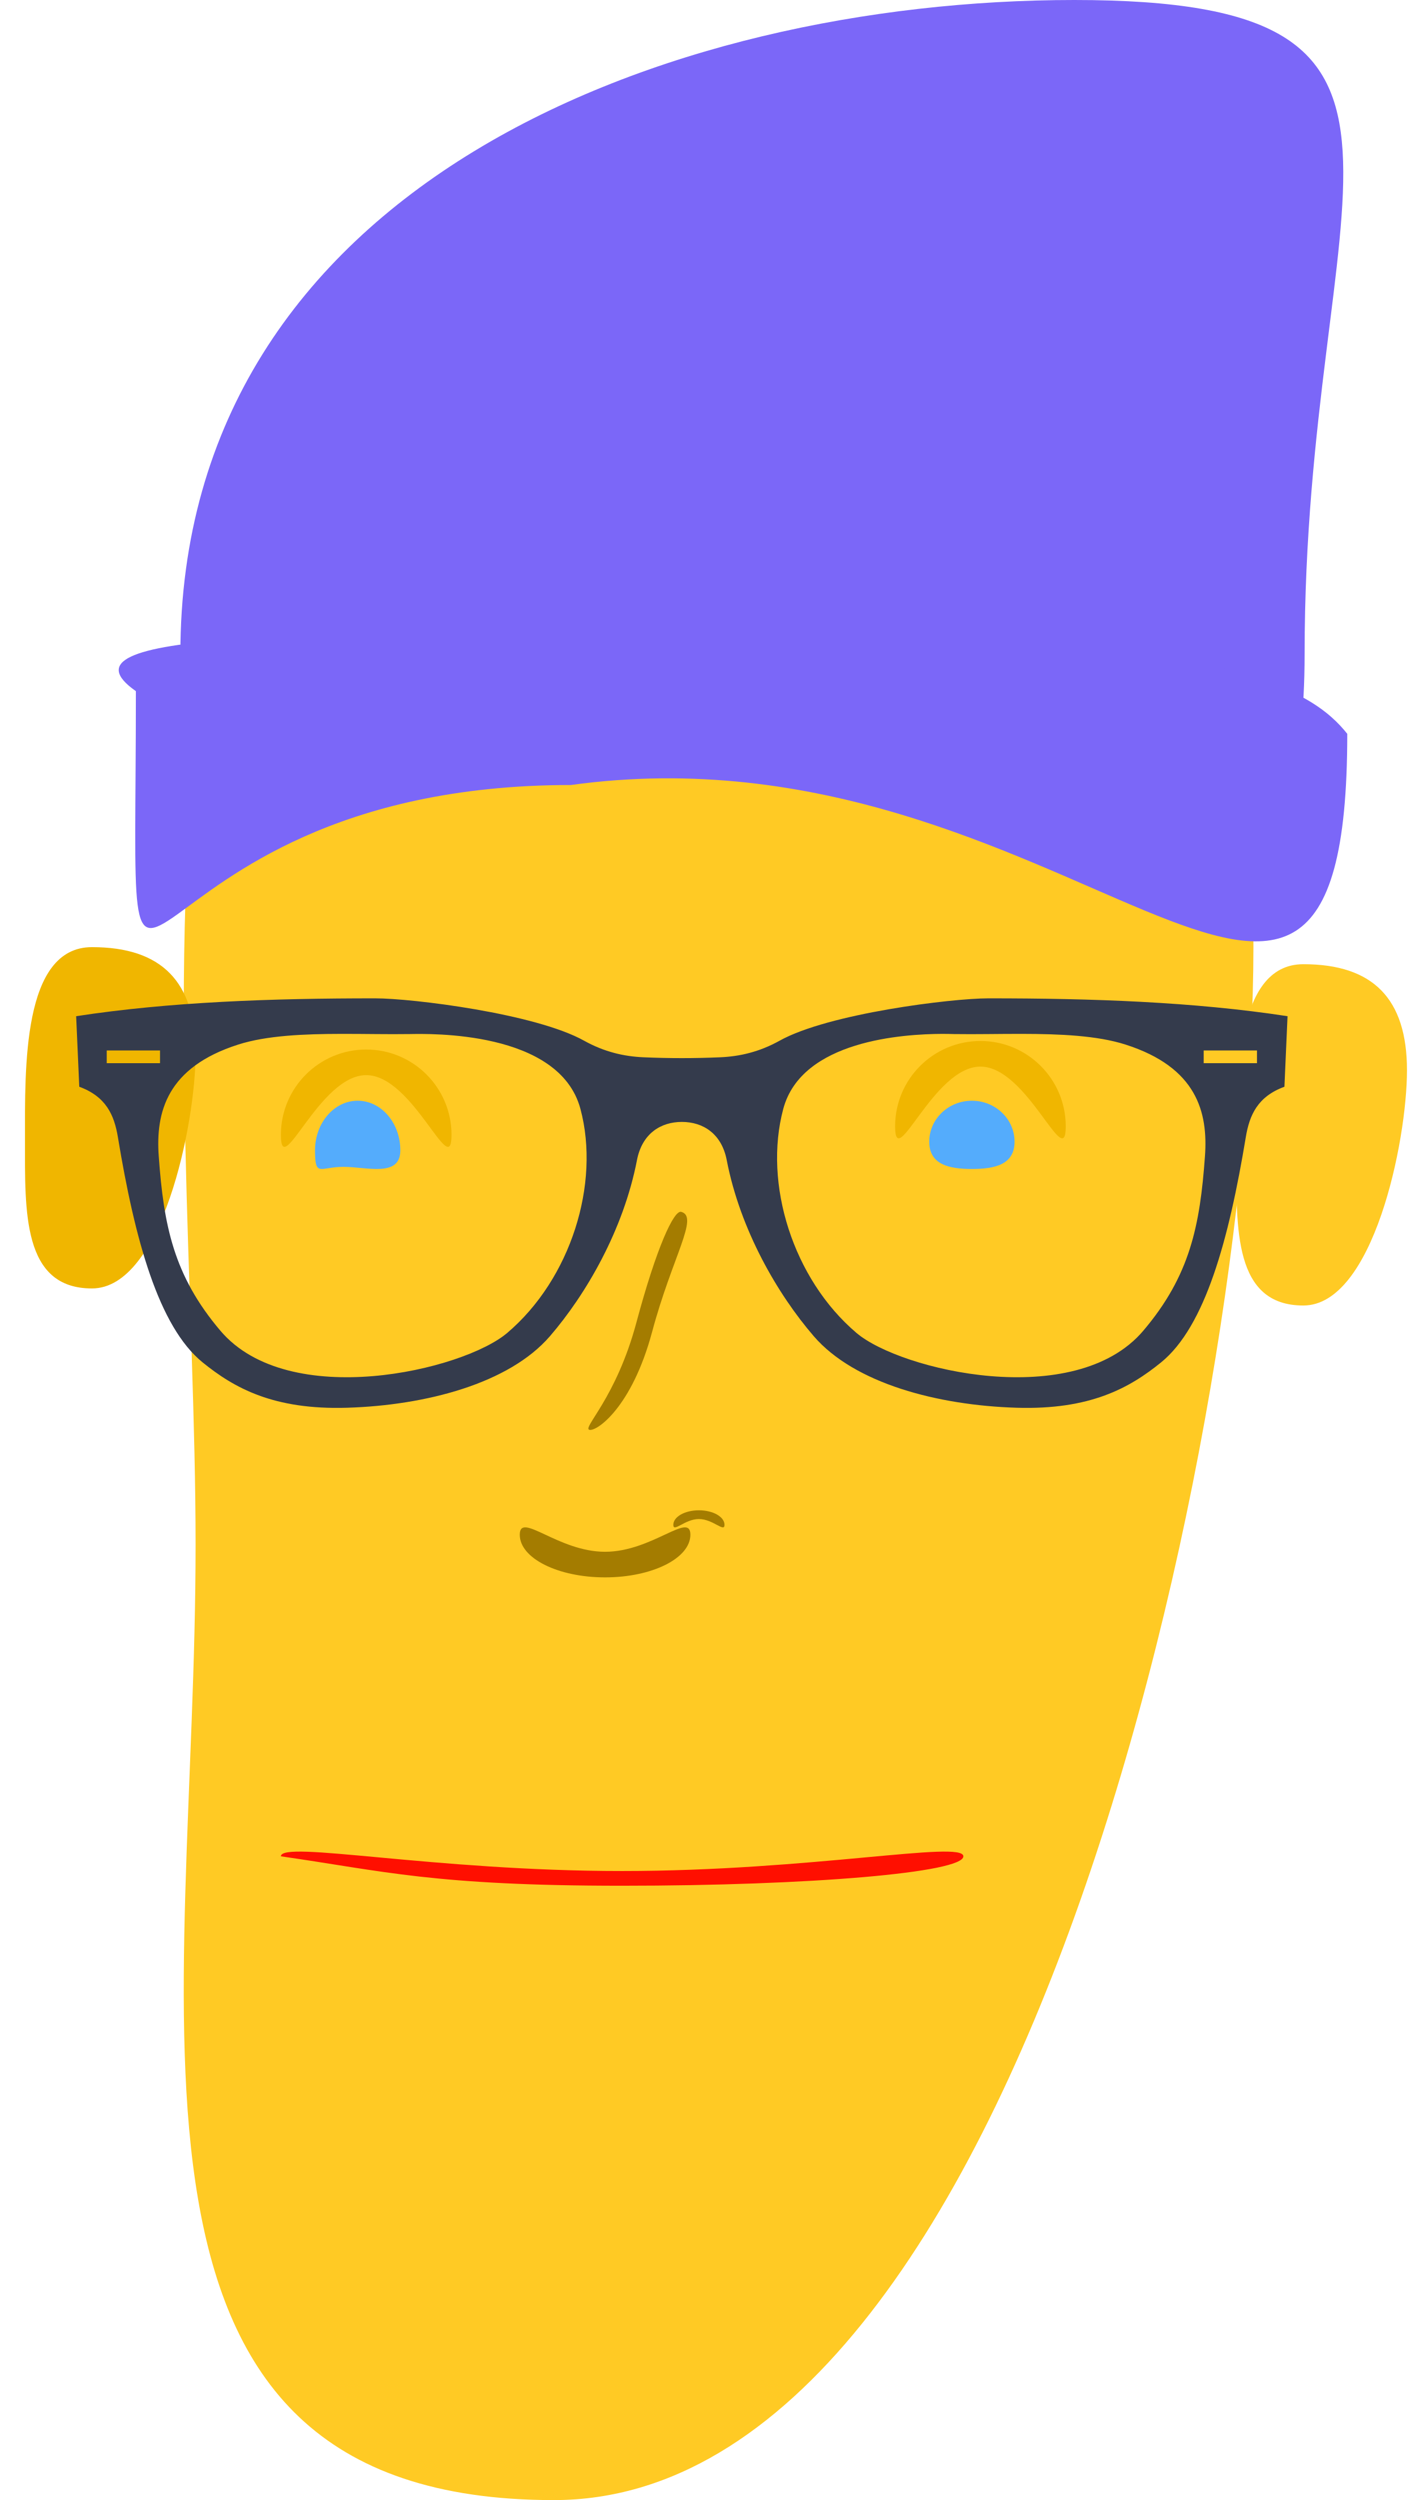 <svg width="167" height="295" viewBox="0 0 167 295" fill="none" xmlns="http://www.w3.org/2000/svg">
<path d="M147.93 111.757C147.93 167.363 120.972 295 65.367 295C9.761 295 23.084 237.841 23.084 182.235C23.084 126.63 9.761 29.198 65.367 29.198C120.972 29.198 147.93 56.152 147.93 111.757Z" fill="#FFCA24"/>
<path d="M153.971 77.162C153.971 132.472 111.909 84.172 63.7 84.172C15.49 84.172 21.288 132.472 21.288 77.162C21.288 21.852 78.577 0 126.787 0C174.996 0 153.971 21.852 153.971 77.162Z" fill="#7B67F8"/>
<g filter="url(#filter0_d_145_3475)">
<path d="M159.006 88.601C159.006 144.206 125.78 86.587 67.384 94.641C11.779 94.641 16.037 139.172 16.037 83.567C5.968 76.519 33.929 76.519 89.535 76.519C145.14 76.519 154.978 83.567 159.006 88.601Z" fill="#7B67F8"/>
</g>
<path d="M166.053 126.281C166.053 134.706 162.06 154.045 153.823 154.045C145.586 154.045 145.918 144.926 145.918 136.501C145.918 128.076 145.586 113.771 153.823 113.771C162.06 113.771 166.053 117.855 166.053 126.281Z" fill="#FFCA24"/>
<path d="M23.084 124.267C23.084 132.692 19.09 152.031 10.853 152.031C2.616 152.031 2.949 142.913 2.949 134.488C2.949 126.063 2.616 111.758 10.853 111.758C19.09 111.758 23.084 115.842 23.084 124.267Z" fill="#F0B600"/>
<g filter="url(#filter1_d_145_3475)">
<path d="M75.913 116.698C73.679 116.6 71.339 116.083 68.933 114.742C63.169 111.531 48.635 109.745 44.298 109.744C32.081 109.741 20.054 110.154 8.988 111.852L9.355 120.175C12.518 121.337 13.482 123.509 13.915 126.13C15.912 138.21 18.71 148.483 23.92 152.707C27.621 155.707 32.27 158.321 40.97 158.053C50.238 157.767 60.084 155.207 64.914 149.599C69.154 144.677 73.577 137.103 75.178 128.824C75.782 125.705 77.977 124.326 80.473 124.326C82.968 124.326 85.164 125.705 85.767 128.824C87.368 137.103 91.791 144.677 96.032 149.599C100.861 155.207 110.707 157.767 119.975 158.053C128.675 158.321 133.325 155.707 137.025 152.707C142.235 148.483 145.034 138.21 147.03 126.13C147.463 123.509 148.427 121.337 151.59 120.175L151.957 111.852C140.892 110.154 128.864 109.741 116.647 109.744C112.31 109.745 97.776 111.531 92.012 114.742C89.606 116.083 87.266 116.6 85.032 116.698C81.996 116.832 78.95 116.832 75.913 116.698V116.698ZM40.344 113.938C43.042 113.933 45.776 113.999 48.361 113.96C50.598 113.926 66.01 113.503 68.501 122.783C70.875 131.628 67.354 142.873 59.857 149.23C54.634 153.659 34.078 158.466 26.016 148.969C20.491 142.46 19.323 136.555 18.734 128.368C18.361 123.182 19.688 117.89 28.113 115.199C31.46 114.129 35.846 113.946 40.344 113.938V113.938ZM111.18 113.938C111.82 113.935 112.305 113.956 112.585 113.96C115.17 113.999 117.903 113.933 120.602 113.938C125.1 113.946 129.486 114.129 132.833 115.199C141.257 117.89 142.584 123.182 142.211 128.368C141.623 136.555 140.454 142.46 134.929 148.969C126.868 158.466 106.312 153.659 101.088 149.23C93.592 142.873 90.071 131.628 92.444 122.783C94.624 114.663 106.697 113.962 111.18 113.938V113.938ZM12.597 115.894H18.885V117.394H12.597V115.894ZM142.06 115.894H148.349V117.394H142.06V115.894Z" fill="#343B4C"/>
</g>
<path d="M76.962 157.16C74.574 166.072 70.412 168.941 69.557 168.712C68.701 168.483 72.718 164.973 75.106 156.061C77.494 147.148 79.539 142.762 80.395 142.992C82.534 143.565 79.35 148.247 76.962 157.16Z" fill="#A47C00"/>
<path d="M81.48 181.089C81.48 178.309 76.972 183.103 71.411 183.103C65.851 183.103 61.343 178.309 61.343 181.089C61.343 183.869 65.851 186.123 71.411 186.123C76.972 186.123 81.48 183.869 81.48 181.089Z" fill="#A47C00"/>
<path d="M85.507 179.926C85.507 180.874 84.154 179.239 82.486 179.239C80.818 179.239 79.466 180.874 79.466 179.926C79.466 178.977 80.818 178.208 82.486 178.208C84.154 178.208 85.507 178.977 85.507 179.926Z" fill="#A47C00"/>
<path d="M113.698 219.037C113.698 217.12 95.667 220.773 73.425 220.773C51.183 220.773 33.152 217.12 33.152 219.037C45.234 220.773 51.183 222.508 73.425 222.508C95.667 222.508 113.698 220.954 113.698 219.037Z" fill="#FF0F00"/>
<path d="M125.78 132.901C125.78 127.34 121.272 122.832 115.712 122.832C110.151 122.832 105.643 127.34 105.643 132.901C105.643 138.461 110.151 125.853 115.712 125.853C121.272 125.853 125.78 138.461 125.78 132.901Z" fill="#F0B600"/>
<path d="M53.288 133.908C53.288 128.347 48.781 123.839 43.22 123.839C37.66 123.839 33.152 128.347 33.152 133.908C33.152 139.468 37.66 126.86 43.22 126.86C48.781 126.86 53.288 139.468 53.288 133.908Z" fill="#F0B600"/>
<path d="M47.248 135.733C47.248 138.966 43.316 137.684 40.535 137.684C37.755 137.684 37.179 138.966 37.179 135.733C37.179 132.501 39.433 129.88 42.213 129.88C44.994 129.88 47.248 132.501 47.248 135.733Z" fill="#54ACFC"/>
<path d="M119.739 134.713C119.739 137.382 117.485 137.935 114.705 137.935C111.925 137.935 109.671 137.382 109.671 134.713C109.671 132.044 111.925 129.881 114.705 129.881C117.485 129.881 119.739 132.044 119.739 134.713Z" fill="#54ACFC"/>
<defs>
<filter id="filter0_d_145_3475" x="11.999" y="72.491" width="149.021" height="40.599" filterUnits="userSpaceOnUse" color-interpolation-filters="sRGB">
<feFlood flood-opacity="0" result="BackgroundImageFix"/>
<feColorMatrix in="SourceAlpha" type="matrix" values="0 0 0 0 0 0 0 0 0 0 0 0 0 0 0 0 0 0 127 0" result="hardAlpha"/>
<feOffset dy="-2.014"/>
<feGaussianBlur stdDeviation="1.007"/>
<feComposite in2="hardAlpha" operator="out"/>
<feColorMatrix type="matrix" values="0 0 0 0 0 0 0 0 0 0 0 0 0 0 0 0 0 0 0.25 0"/>
<feBlend mode="normal" in2="BackgroundImageFix" result="effect1_dropShadow_145_3475"/>
<feBlend mode="normal" in="SourceGraphic" in2="effect1_dropShadow_145_3475" result="shape"/>
</filter>
<filter id="filter1_d_145_3475" x="0.933" y="109.744" width="159.079" height="64.437" filterUnits="userSpaceOnUse" color-interpolation-filters="sRGB">
<feFlood flood-opacity="0" result="BackgroundImageFix"/>
<feColorMatrix in="SourceAlpha" type="matrix" values="0 0 0 0 0 0 0 0 0 0 0 0 0 0 0 0 0 0 127 0" result="hardAlpha"/>
<feOffset dy="8.055"/>
<feGaussianBlur stdDeviation="4.027"/>
<feComposite in2="hardAlpha" operator="out"/>
<feColorMatrix type="matrix" values="0 0 0 0 0 0 0 0 0 0 0 0 0 0 0 0 0 0 0.25 0"/>
<feBlend mode="normal" in2="BackgroundImageFix" result="effect1_dropShadow_145_3475"/>
<feBlend mode="normal" in="SourceGraphic" in2="effect1_dropShadow_145_3475" result="shape"/>
</filter>
</defs>
</svg>
